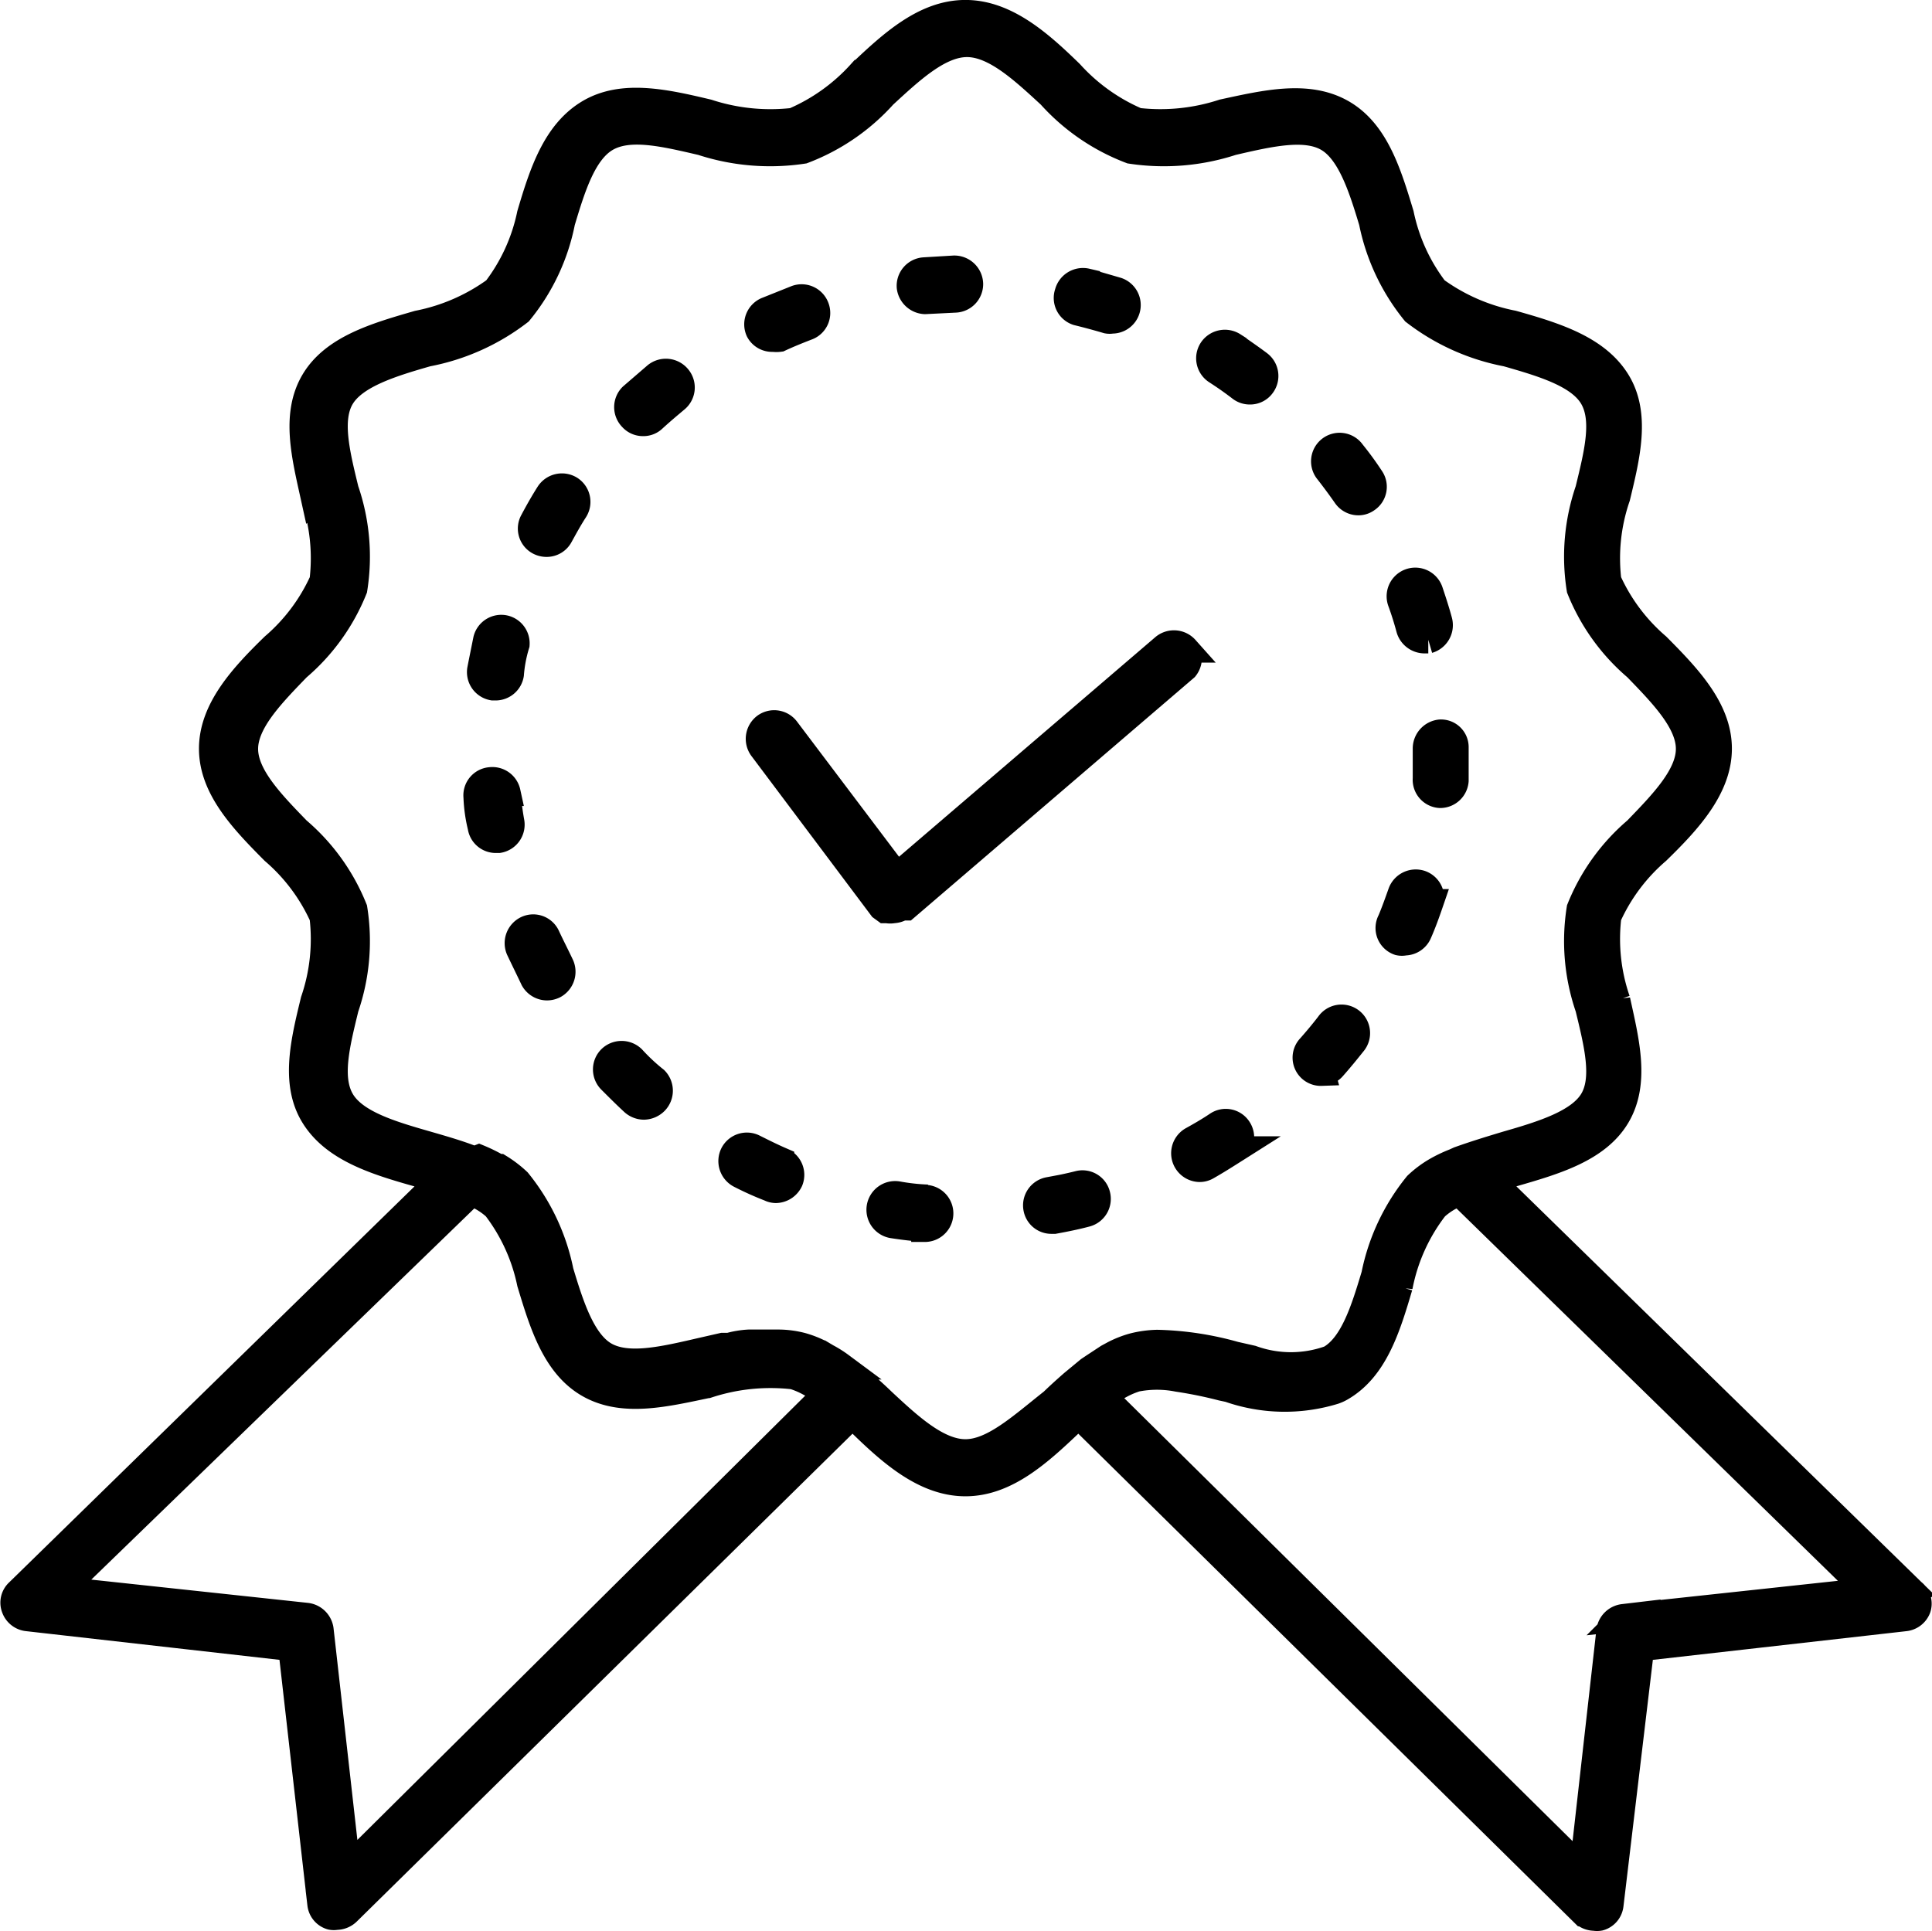<svg xmlns="http://www.w3.org/2000/svg" width="142.05" height="142" viewBox="0 0 142.05 142">
  <g id="Quality_Product" data-name="Quality Product" transform="translate(-15.971 -15.47)">
    <path id="Path_88" data-name="Path 88" d="M156.57,132.547l-31.028-30.319,1.647-.485c3.046-.881,6.206-1.785,7.65-4.231s.654-5.487,0-8.483a13.875,13.875,0,0,1-.654-6.17,13.86,13.86,0,0,1,3.61-4.826c2.257-2.2,4.513-4.627,4.513-7.514s-2.257-5.244-4.513-7.514a13.86,13.86,0,0,1-3.61-4.826,13.875,13.875,0,0,1,.654-6.17c.722-3,1.489-6.081,0-8.483s-4.513-3.349-7.65-4.231a14.408,14.408,0,0,1-5.709-2.49,13.747,13.747,0,0,1-2.55-5.575c-.9-2.975-1.828-6.059-4.333-7.47s-5.619-.661-8.688,0a14.863,14.863,0,0,1-6.318.639,14.159,14.159,0,0,1-4.942-3.525c-2.257-2.2-4.739-4.407-7.695-4.407s-5.371,2.2-7.695,4.407A14.159,14.159,0,0,1,74.318,24.4,14.863,14.863,0,0,1,68,23.763c-3.069-.727-6.228-1.454-8.688,0s-3.43,4.407-4.333,7.47a13.747,13.747,0,0,1-2.55,5.575A14.408,14.408,0,0,1,46.72,39.3c-3.046.881-6.206,1.785-7.65,4.231s-.654,5.487,0,8.461a14,14,0,0,1,.654,6.192,13.86,13.86,0,0,1-3.611,4.826c-2.257,2.2-4.513,4.627-4.513,7.514s2.257,5.244,4.513,7.514a13.86,13.86,0,0,1,3.61,4.826,14,14,0,0,1-.654,6.192c-.722,2.975-1.489,6.059,0,8.461s4.513,3.349,7.65,4.231l1.647.485L17.34,132.547a1.04,1.04,0,0,0-.271,1.146,1.1,1.1,0,0,0,.925.727l19.429,2.2,2.144,18.861a1.064,1.064,0,0,0,.767.9.947.947,0,0,0,.361,0,1.165,1.165,0,0,0,.812-.331l37.12-36.533.632.573c2.257,2.2,4.739,4.407,7.695,4.407s5.371-2.2,7.695-4.407l.632-.573,37.12,36.6a1.165,1.165,0,0,0,.812.331,1.04,1.04,0,0,0,.361,0,1.064,1.064,0,0,0,.767-.9l2.257-18.927,19.429-2.2a1.1,1.1,0,0,0,.925-.727,1.044,1.044,0,0,0-.384-1.146ZM41.485,152.929,39.5,135.3a1.138,1.138,0,0,0-.993-.97l-18.052-1.939,30.215-29.284.361.176.429.242a5.408,5.408,0,0,1,.97.705,13.747,13.747,0,0,1,2.55,5.575c.9,2.975,1.828,6.059,4.333,7.47s5.619.639,8.688,0a14.863,14.863,0,0,1,6.318-.639,6.421,6.421,0,0,1,1.151.485h.113a10.036,10.036,0,0,1,1.128.749h.113ZM86.955,122.3c-2.053,0-4.13-1.917-6.138-3.79-.474-.463-.97-.9-1.467-1.344h0c-.384-.331-.767-.661-1.2-.97l-.384-.286a7.835,7.835,0,0,0-1.015-.639l-.406-.242a7.276,7.276,0,0,0-1.444-.573,6.924,6.924,0,0,0-1.647-.22H71.024a6.6,6.6,0,0,0-1.444.242h-.474l-1.647.375c-2.753.639-5.348,1.234-7.018.286s-2.527-3.614-3.295-6.17a15.261,15.261,0,0,0-3.114-6.61,8.28,8.28,0,0,0-1.354-1.036h-.113a11.252,11.252,0,0,0-1.377-.683l-.338.132h0c-1.106-.441-2.257-.771-3.475-1.124-2.618-.749-5.325-1.542-6.318-3.217s-.361-4.164.293-6.853a15.079,15.079,0,0,0,.632-7.271,14.835,14.835,0,0,0-4.152-5.773c-1.9-1.961-3.881-3.988-3.881-5.993s1.986-4.032,3.881-5.993a14.835,14.835,0,0,0,4.152-5.773A15.079,15.079,0,0,0,41.35,51.5c-.654-2.688-1.286-5.222-.293-6.853s3.7-2.468,6.318-3.217a15.973,15.973,0,0,0,6.77-3.041,15,15,0,0,0,3.114-6.61c.767-2.556,1.58-5.2,3.295-6.17s4.265-.353,7.018.286a16.158,16.158,0,0,0,7.447.617,15.192,15.192,0,0,0,5.912-4.054c2.008-1.851,4.084-3.79,6.138-3.79s4.129,1.939,6.138,3.79a15.192,15.192,0,0,0,5.912,4.054,16.158,16.158,0,0,0,7.447-.617c2.753-.639,5.348-1.234,7.018-.286s2.527,3.614,3.295,6.17a15.26,15.26,0,0,0,3.114,6.61,15.973,15.973,0,0,0,6.77,3.041c2.618.749,5.325,1.542,6.318,3.217s.361,4.164-.293,6.853a15.079,15.079,0,0,0-.632,7.271,14.835,14.835,0,0,0,4.152,5.773c1.9,1.961,3.881,3.988,3.881,5.993s-1.986,4.032-3.881,5.993a14.835,14.835,0,0,0-4.152,5.773,15.079,15.079,0,0,0,.632,7.271c.654,2.688,1.286,5.222.293,6.853s-3.7,2.468-6.318,3.217c-1.173.353-2.257.683-3.5,1.124h0l-.338.154a9.871,9.871,0,0,0-1.377.661h0a7.608,7.608,0,0,0-1.377,1.036,15.26,15.26,0,0,0-3.114,6.61c-.767,2.556-1.58,5.2-3.295,6.17a8.492,8.492,0,0,1-5.754,0l-1.264-.286a22.837,22.837,0,0,0-5.687-.859,7.707,7.707,0,0,0-1.76.242,7.275,7.275,0,0,0-1.444.573l-.406.22-1.038.683-.361.242-1.2.992h0c-.5.441-.993.881-1.467,1.344C91.084,120.362,89.008,122.3,86.955,122.3Zm48.381,12.119a1.138,1.138,0,0,0-.993.969l-1.986,17.628L96.974,118.048h.135a10.037,10.037,0,0,1,1.128-.749h.113a6.422,6.422,0,0,1,1.151-.485,7.923,7.923,0,0,1,3.069,0,31.363,31.363,0,0,1,3.249.661l.519.11a12.371,12.371,0,0,0,7.717.154,2.763,2.763,0,0,0,.451-.2c2.5-1.41,3.43-4.407,4.333-7.47a13.745,13.745,0,0,1,2.64-5.839,5.408,5.408,0,0,1,.97-.705l.451-.242.338-.176,30.08,29.372Z" transform="translate(0 0)" stroke="#000" stroke-width="2"/>
    <path id="Path_89" data-name="Path 89" d="M33.967,37.016a1.1,1.1,0,0,0-1.32.814c-.154.77-.308,1.518-.44,2.2a1.1,1.1,0,0,0,.9,1.254h.176a1.1,1.1,0,0,0,1.1-.924,10.175,10.175,0,0,1,.418-2.2A1.1,1.1,0,0,0,33.967,37.016Z" transform="translate(19.11 24.693)" stroke="#000" stroke-width="2"/>
    <path id="Path_90" data-name="Path 90" d="M33.073,42.075a1.078,1.078,0,0,0-.99,1.188,10.824,10.824,0,0,0,.308,2.2,1.078,1.078,0,0,0,1.078.924h.2a1.1,1.1,0,0,0,.9-1.254c-.132-.726-.22-1.43-.286-2.2A1.1,1.1,0,0,0,33.073,42.075Z" transform="translate(18.963 30.806)" stroke="#000" stroke-width="2"/>
    <path id="Path_91" data-name="Path 91" d="M35.511,47.637a1.078,1.078,0,0,0-1.452-.55,1.122,1.122,0,0,0-.55,1.452c.33.7.682,1.408,1.056,2.2a1.122,1.122,0,0,0,.968.572,1.166,1.166,0,0,0,.528-.132,1.122,1.122,0,0,0,.44-1.5C36.149,48.935,35.819,48.3,35.511,47.637Z" transform="translate(20.656 36.723)" stroke="#000" stroke-width="2"/>
    <path id="Path_92" data-name="Path 92" d="M38.18,51.523a1.122,1.122,0,0,0-1.562,0,1.1,1.1,0,0,0,0,1.562c.55.55,1.1,1.1,1.672,1.628a1.166,1.166,0,0,0,.748.286,1.188,1.188,0,0,0,.814-.352,1.122,1.122,0,0,0,0-1.562A14.408,14.408,0,0,1,38.18,51.523Z" transform="translate(24.275 41.806)" stroke="#000" stroke-width="2"/>
    <path id="Path_93" data-name="Path 93" d="M36.667,32.427a1.122,1.122,0,0,0-1.518.352c-.418.66-.792,1.32-1.166,2.024a1.078,1.078,0,0,0,.44,1.474,1.166,1.166,0,0,0,.528.132,1.078,1.078,0,0,0,.968-.572c.352-.638.7-1.276,1.1-1.892a1.1,1.1,0,0,0-.352-1.518Z" transform="translate(21.197 19.013)" stroke="#000" stroke-width="2"/>
    <path id="Path_94" data-name="Path 94" d="M60.189,53.972A1.078,1.078,0,0,0,61,53.62c.528-.594,1.012-1.188,1.5-1.8a1.1,1.1,0,1,0-1.738-1.342c-.44.572-.9,1.122-1.386,1.672a1.078,1.078,0,0,0,.814,1.826Z" transform="translate(52.934 40.343)" stroke="#000" stroke-width="2"/>
    <path id="Path_95" data-name="Path 95" d="M62.842,38.906a1.144,1.144,0,0,0,1.078.814h.286a1.122,1.122,0,0,0,.77-1.364c-.2-.748-.44-1.474-.682-2.2a1.106,1.106,0,1,0-2.09.726C62.446,37.542,62.666,38.246,62.842,38.906Z" transform="translate(56.78 22.797)" stroke="#000" stroke-width="2"/>
    <path id="Path_96" data-name="Path 96" d="M62.507,49.81a.946.946,0,0,0,.418,0,1.1,1.1,0,0,0,1.012-.682c.308-.7.572-1.43.836-2.2a1.1,1.1,0,0,0-.682-1.386,1.122,1.122,0,0,0-1.408.682c-.242.682-.484,1.364-.77,2.046a1.078,1.078,0,0,0,.594,1.54Z" transform="translate(56.327 34.919)" stroke="#000" stroke-width="2"/>
    <path id="Path_97" data-name="Path 97" d="M61.247,34.5a1.1,1.1,0,0,0,.9.484,1.034,1.034,0,0,0,.616-.2,1.078,1.078,0,0,0,.286-1.518,22.552,22.552,0,0,0-1.364-1.87,1.1,1.1,0,1,0-1.738,1.342C60.389,33.308,60.829,33.9,61.247,34.5Z" transform="translate(53.691 17.38)" stroke="#000" stroke-width="2"/>
    <path id="Path_98" data-name="Path 98" d="M63,41.625v2.2a1.078,1.078,0,0,0,1.012,1.166h0a1.1,1.1,0,0,0,1.1-1.012V41.493a1.034,1.034,0,0,0-1.1-1.012A1.144,1.144,0,0,0,63,41.625Z" transform="translate(57.842 28.896)" stroke="#000" stroke-width="2"/>
    <path id="Path_99" data-name="Path 99" d="M48.67,56.138a15.291,15.291,0,0,1-2.2-.242,1.111,1.111,0,1,0-.308,2.2q1.122.176,2.31.264h0a1.1,1.1,0,0,0,0-2.2Z" transform="translate(35.495 47.436)" stroke="#000" stroke-width="2"/>
    <path id="Path_100" data-name="Path 100" d="M42.347,28.94a1.716,1.716,0,0,0,.462,0c.66-.308,1.32-.572,2-.836a1.078,1.078,0,0,0,.66-1.408,1.1,1.1,0,0,0-1.408-.66l-2.2.88a1.1,1.1,0,0,0-.55,1.452A1.078,1.078,0,0,0,42.347,28.94Z" transform="translate(30.475 11.402)" stroke="#000" stroke-width="2"/>
    <path id="Path_101" data-name="Path 101" d="M43.952,55.333c-.66-.286-1.32-.616-1.98-.946a1.1,1.1,0,0,0-1.474.462,1.122,1.122,0,0,0,.462,1.5,22.755,22.755,0,0,0,2.2.99,1.012,1.012,0,0,0,.44.11,1.144,1.144,0,0,0,1.012-.66,1.1,1.1,0,0,0-.66-1.452Z" transform="translate(29.415 45.486)" stroke="#000" stroke-width="2"/>
    <path id="Path_102" data-name="Path 102" d="M53.918,57.693a1.1,1.1,0,0,0,.792-1.342,1.078,1.078,0,0,0-1.32-.792c-.7.176-1.43.33-2.2.462a1.1,1.1,0,0,0-.88,1.276,1.078,1.078,0,0,0,1.078.9h.2C52.422,58.045,53.17,57.891,53.918,57.693Z" transform="translate(41.898 47.002)" stroke="#000" stroke-width="2"/>
    <path id="Path_103" data-name="Path 103" d="M47.26,27.32h0l2.2-.11a1.1,1.1,0,0,0,1.078-1.122,1.122,1.122,0,0,0-1.144-1.078l-2.2.132a1.1,1.1,0,0,0-1.012,1.188A1.144,1.144,0,0,0,47.26,27.32Z" transform="translate(36.72 10.25)" stroke="#000" stroke-width="2"/>
    <path id="Path_104" data-name="Path 104" d="M56.435,29.514q.924.594,1.782,1.254a1.078,1.078,0,0,0,.66.22,1.056,1.056,0,0,0,.88-.44,1.1,1.1,0,0,0-.22-1.54c-.616-.462-1.254-.9-1.892-1.342A1.122,1.122,0,0,0,56.1,28,1.1,1.1,0,0,0,56.435,29.514Z" transform="translate(48.988 13.227)" stroke="#000" stroke-width="2"/>
    <path id="Path_105" data-name="Path 105" d="M39.068,28.7l-1.76,1.518a1.1,1.1,0,0,0,0,1.562,1.056,1.056,0,0,0,.792.352,1.034,1.034,0,0,0,.748-.286c.55-.506,1.1-.968,1.65-1.43a1.1,1.1,0,0,0,.176-1.54,1.122,1.122,0,0,0-1.606-.176Z" transform="translate(25.144 14.408)" stroke="#000" stroke-width="2"/>
    <path id="Path_106" data-name="Path 106" d="M57.53,53.663c-.594.4-1.232.77-1.87,1.122a1.115,1.115,0,0,0,.55,2.068,1.034,1.034,0,0,0,.55-.154c.66-.374,1.32-.792,1.98-1.21a1.1,1.1,0,0,0,.308-1.518,1.078,1.078,0,0,0-1.518-.308Z" transform="translate(47.956 44.535)" stroke="#000" stroke-width="2"/>
    <path id="Path_107" data-name="Path 107" d="M52.036,27.656q1.078.264,2.2.594a.88.88,0,0,0,.33,0,1.1,1.1,0,0,0,.33-2.156l-2.2-.638a1.122,1.122,0,0,0-1.342.814,1.078,1.078,0,0,0,.682,1.386Z" transform="translate(43.155 10.75)" stroke="#000" stroke-width="2"/>
    <path id="Path_108" data-name="Path 108" d="M72.426,37.875a1.122,1.122,0,0,0-1.562-.11L51.216,54.6,43.076,43.815a1.1,1.1,0,0,0-1.54-.22,1.122,1.122,0,0,0-.22,1.54l8.8,11.727h0l.242.176h.132a1.188,1.188,0,0,0,.462,0h0a1.21,1.21,0,0,0,.616-.2h.308L72.4,39.239a1.122,1.122,0,0,0,.022-1.364Z" transform="translate(30.698 25.319)" stroke="#000" stroke-width="2"/>
  </g>
</svg>
